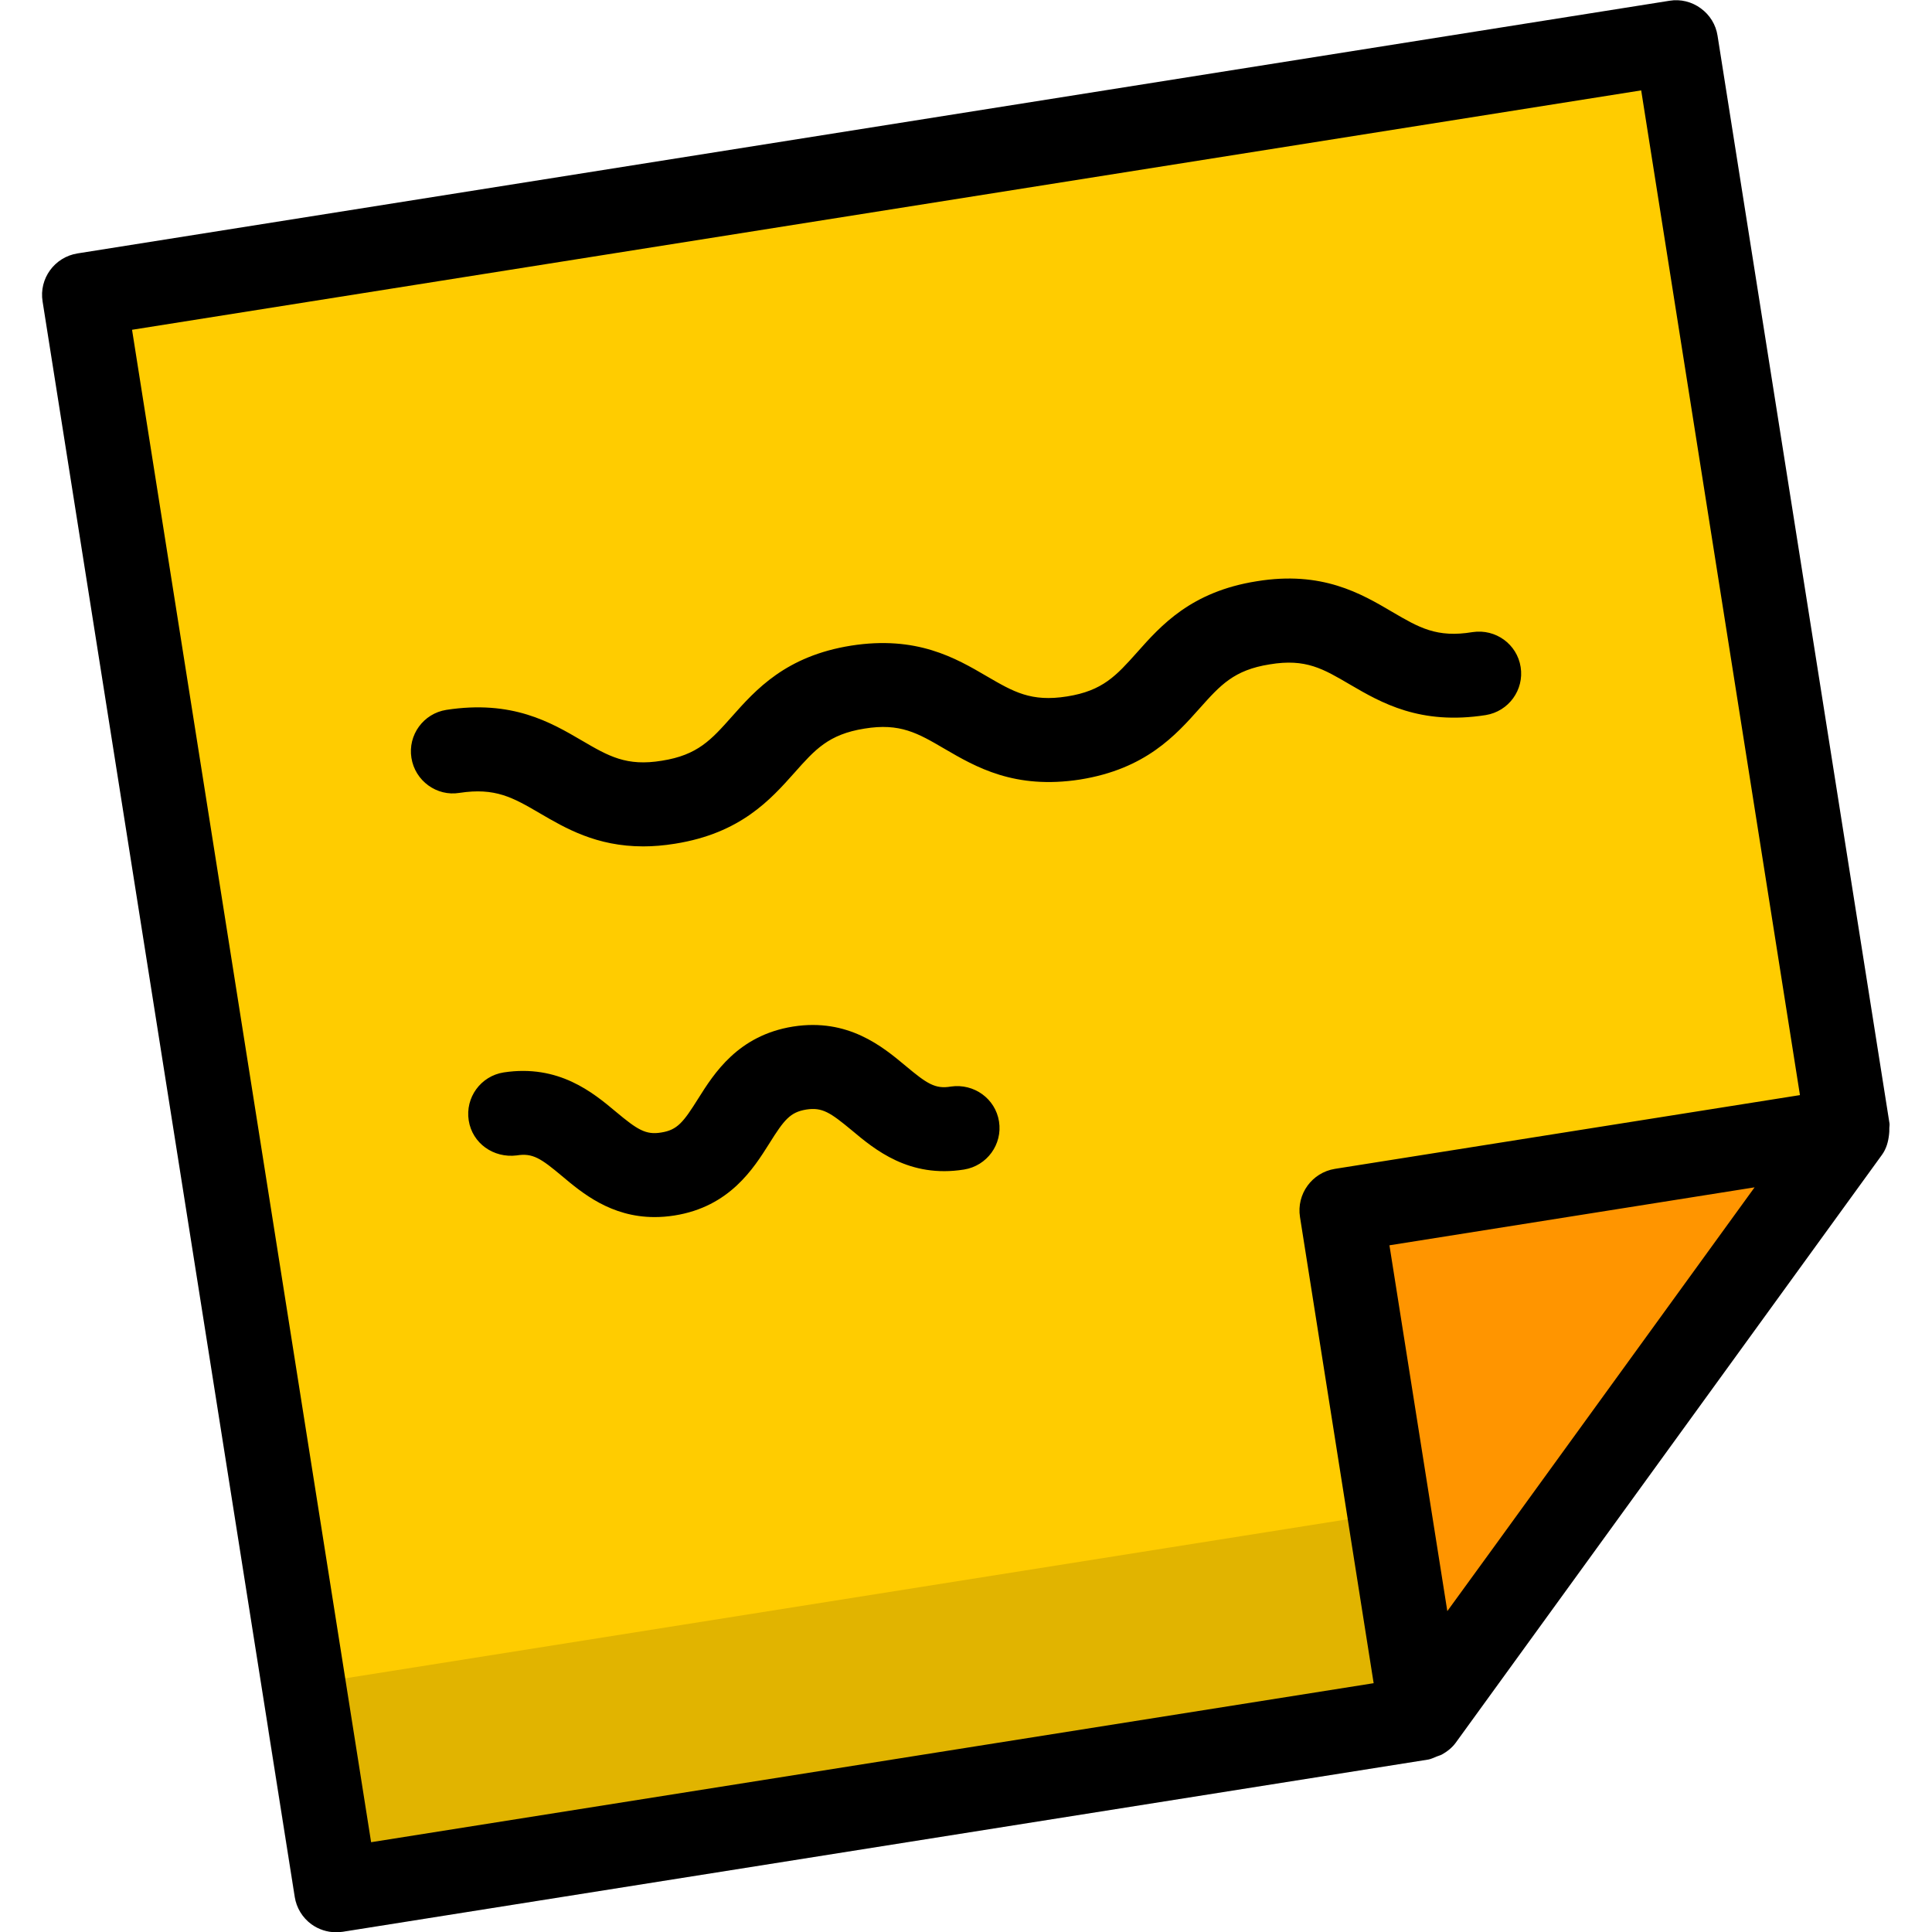 <?xml version="1.0" encoding="UTF-8"?>
<svg width="23px" height="23px" viewBox="0 0 23 23" version="1.1" xmlns="http://www.w3.org/2000/svg" xmlns:xlink="http://www.w3.org/1999/xlink">
    <!-- Generator: Sketch 42 (36781) - http://www.bohemiancoding.com/sketch -->
    <title>sticky-note</title>
    <desc>Created with Sketch.</desc>
    <defs></defs>
    <g id="Page-1" stroke="none" stroke-width="1" fill="none" fill-rule="evenodd">
        <g id="Full-Color" transform="translate(-301, -301)">
            <g id="sticky-note" transform="translate(301, 301)">
                <polygon id="Fill-72" fill="#FFCC00" points="22 13.452 16.925 20.452 4.002 22.503 1 3.511 19.953 0.503"></polygon>
                <polygon id="Fill-150" fill="#FF9500" points="15.969 14.409 22 13.452 16.925 20.452"></polygon>
                <path d="M11.893,13.351 C11.936,13.623 11.75,13.879 11.477,13.923 C10.823,14.028 10.412,13.684 10.139,13.455 C9.886,13.246 9.79,13.179 9.598,13.209 C9.407,13.24 9.334,13.332 9.159,13.612 C8.97,13.912 8.685,14.366 8.03,14.47 C7.947,14.483 7.869,14.489 7.793,14.489 C7.273,14.489 6.93,14.202 6.692,14.002 C6.439,13.79 6.342,13.724 6.151,13.755 C5.876,13.789 5.623,13.612 5.58,13.339 C5.537,13.066 5.723,12.81 5.996,12.767 C6.652,12.667 7.061,13.008 7.333,13.236 C7.586,13.447 7.687,13.514 7.873,13.482 C8.064,13.452 8.136,13.359 8.311,13.08 C8.5,12.78 8.785,12.326 9.441,12.221 C10.096,12.118 10.507,12.46 10.78,12.688 C11.033,12.899 11.132,12.968 11.321,12.935 C11.595,12.896 11.85,13.079 11.893,13.351 L11.893,13.351 Z M16.071,8.149 C15.753,7.963 15.546,7.837 15.116,7.909 C14.688,7.976 14.527,8.158 14.282,8.432 C13.995,8.754 13.638,9.155 12.858,9.28 C12.079,9.401 11.616,9.131 11.244,8.914 C10.926,8.728 10.715,8.604 10.29,8.674 C9.864,8.742 9.703,8.923 9.459,9.198 C9.172,9.52 8.816,9.92 8.037,10.044 C7.901,10.066 7.775,10.076 7.658,10.076 C7.099,10.076 6.73,9.859 6.422,9.679 C6.105,9.494 5.896,9.374 5.47,9.439 C5.199,9.484 4.941,9.295 4.898,9.023 C4.854,8.75 5.041,8.494 5.313,8.451 C6.098,8.33 6.556,8.599 6.927,8.816 C7.245,9.002 7.458,9.126 7.88,9.056 C8.306,8.989 8.467,8.807 8.711,8.533 C8.998,8.21 9.354,7.81 10.133,7.686 C10.913,7.564 11.376,7.833 11.748,8.051 C12.066,8.236 12.275,8.359 12.702,8.291 C13.129,8.224 13.29,8.042 13.536,7.767 C13.822,7.445 14.179,7.044 14.959,6.92 C15.738,6.792 16.203,7.066 16.575,7.285 C16.893,7.471 17.104,7.596 17.531,7.525 C17.805,7.484 18.06,7.668 18.103,7.941 C18.146,8.213 17.96,8.469 17.687,8.513 C16.907,8.635 16.444,8.367 16.071,8.149 L16.071,8.149 Z M17.807,18.386 L17.23,19.18 L16.541,14.825 L20.888,14.135 L17.807,18.386 Z M1.572,3.926 L19.538,1.076 L21.428,13.037 L15.892,13.915 C15.619,13.959 15.433,14.215 15.476,14.488 L16.353,20.038 L4.418,21.931 L1.572,3.926 Z M20.447,0.425 C20.427,0.294 20.355,0.177 20.247,0.099 C20.141,0.021 20.007,-0.013 19.875,0.009 L0.922,3.017 C0.649,3.061 0.463,3.317 0.507,3.589 L3.509,22.581 C3.529,22.712 3.601,22.83 3.708,22.908 C3.794,22.97 3.897,23.003 4.002,23.003 C4.028,23.003 4.055,23.001 4.081,22.997 L17.003,20.947 C17.039,20.941 17.068,20.923 17.101,20.911 C17.122,20.902 17.144,20.898 17.165,20.887 C17.228,20.852 17.287,20.806 17.33,20.747 L22.405,13.747 C22.457,13.675 22.48,13.59 22.489,13.503 C22.492,13.482 22.492,13.462 22.492,13.44 C22.491,13.417 22.497,13.396 22.494,13.374 L20.447,0.425 Z" id="Fill-228" fill="#000000"></path>
                <path d="M16.532,18.009 L3.612,20.059 C3.481,20.08 3.363,20.152 3.286,20.259 C3.208,20.366 3.176,20.5 3.196,20.631 L3.506,22.581 C3.545,22.827 3.758,23.003 3.999,23.003 C4.025,23.003 4.052,23.001 4.078,22.997 L16.998,20.947 C17.129,20.926 17.247,20.855 17.324,20.747 C17.402,20.64 17.434,20.506 17.414,20.375 L17.104,18.425 C17.061,18.152 16.796,17.966 16.532,18.009" id="Fill-362" fill="#000000" opacity="0.12"></path>
            </g>
        </g>
    </g>
</svg>